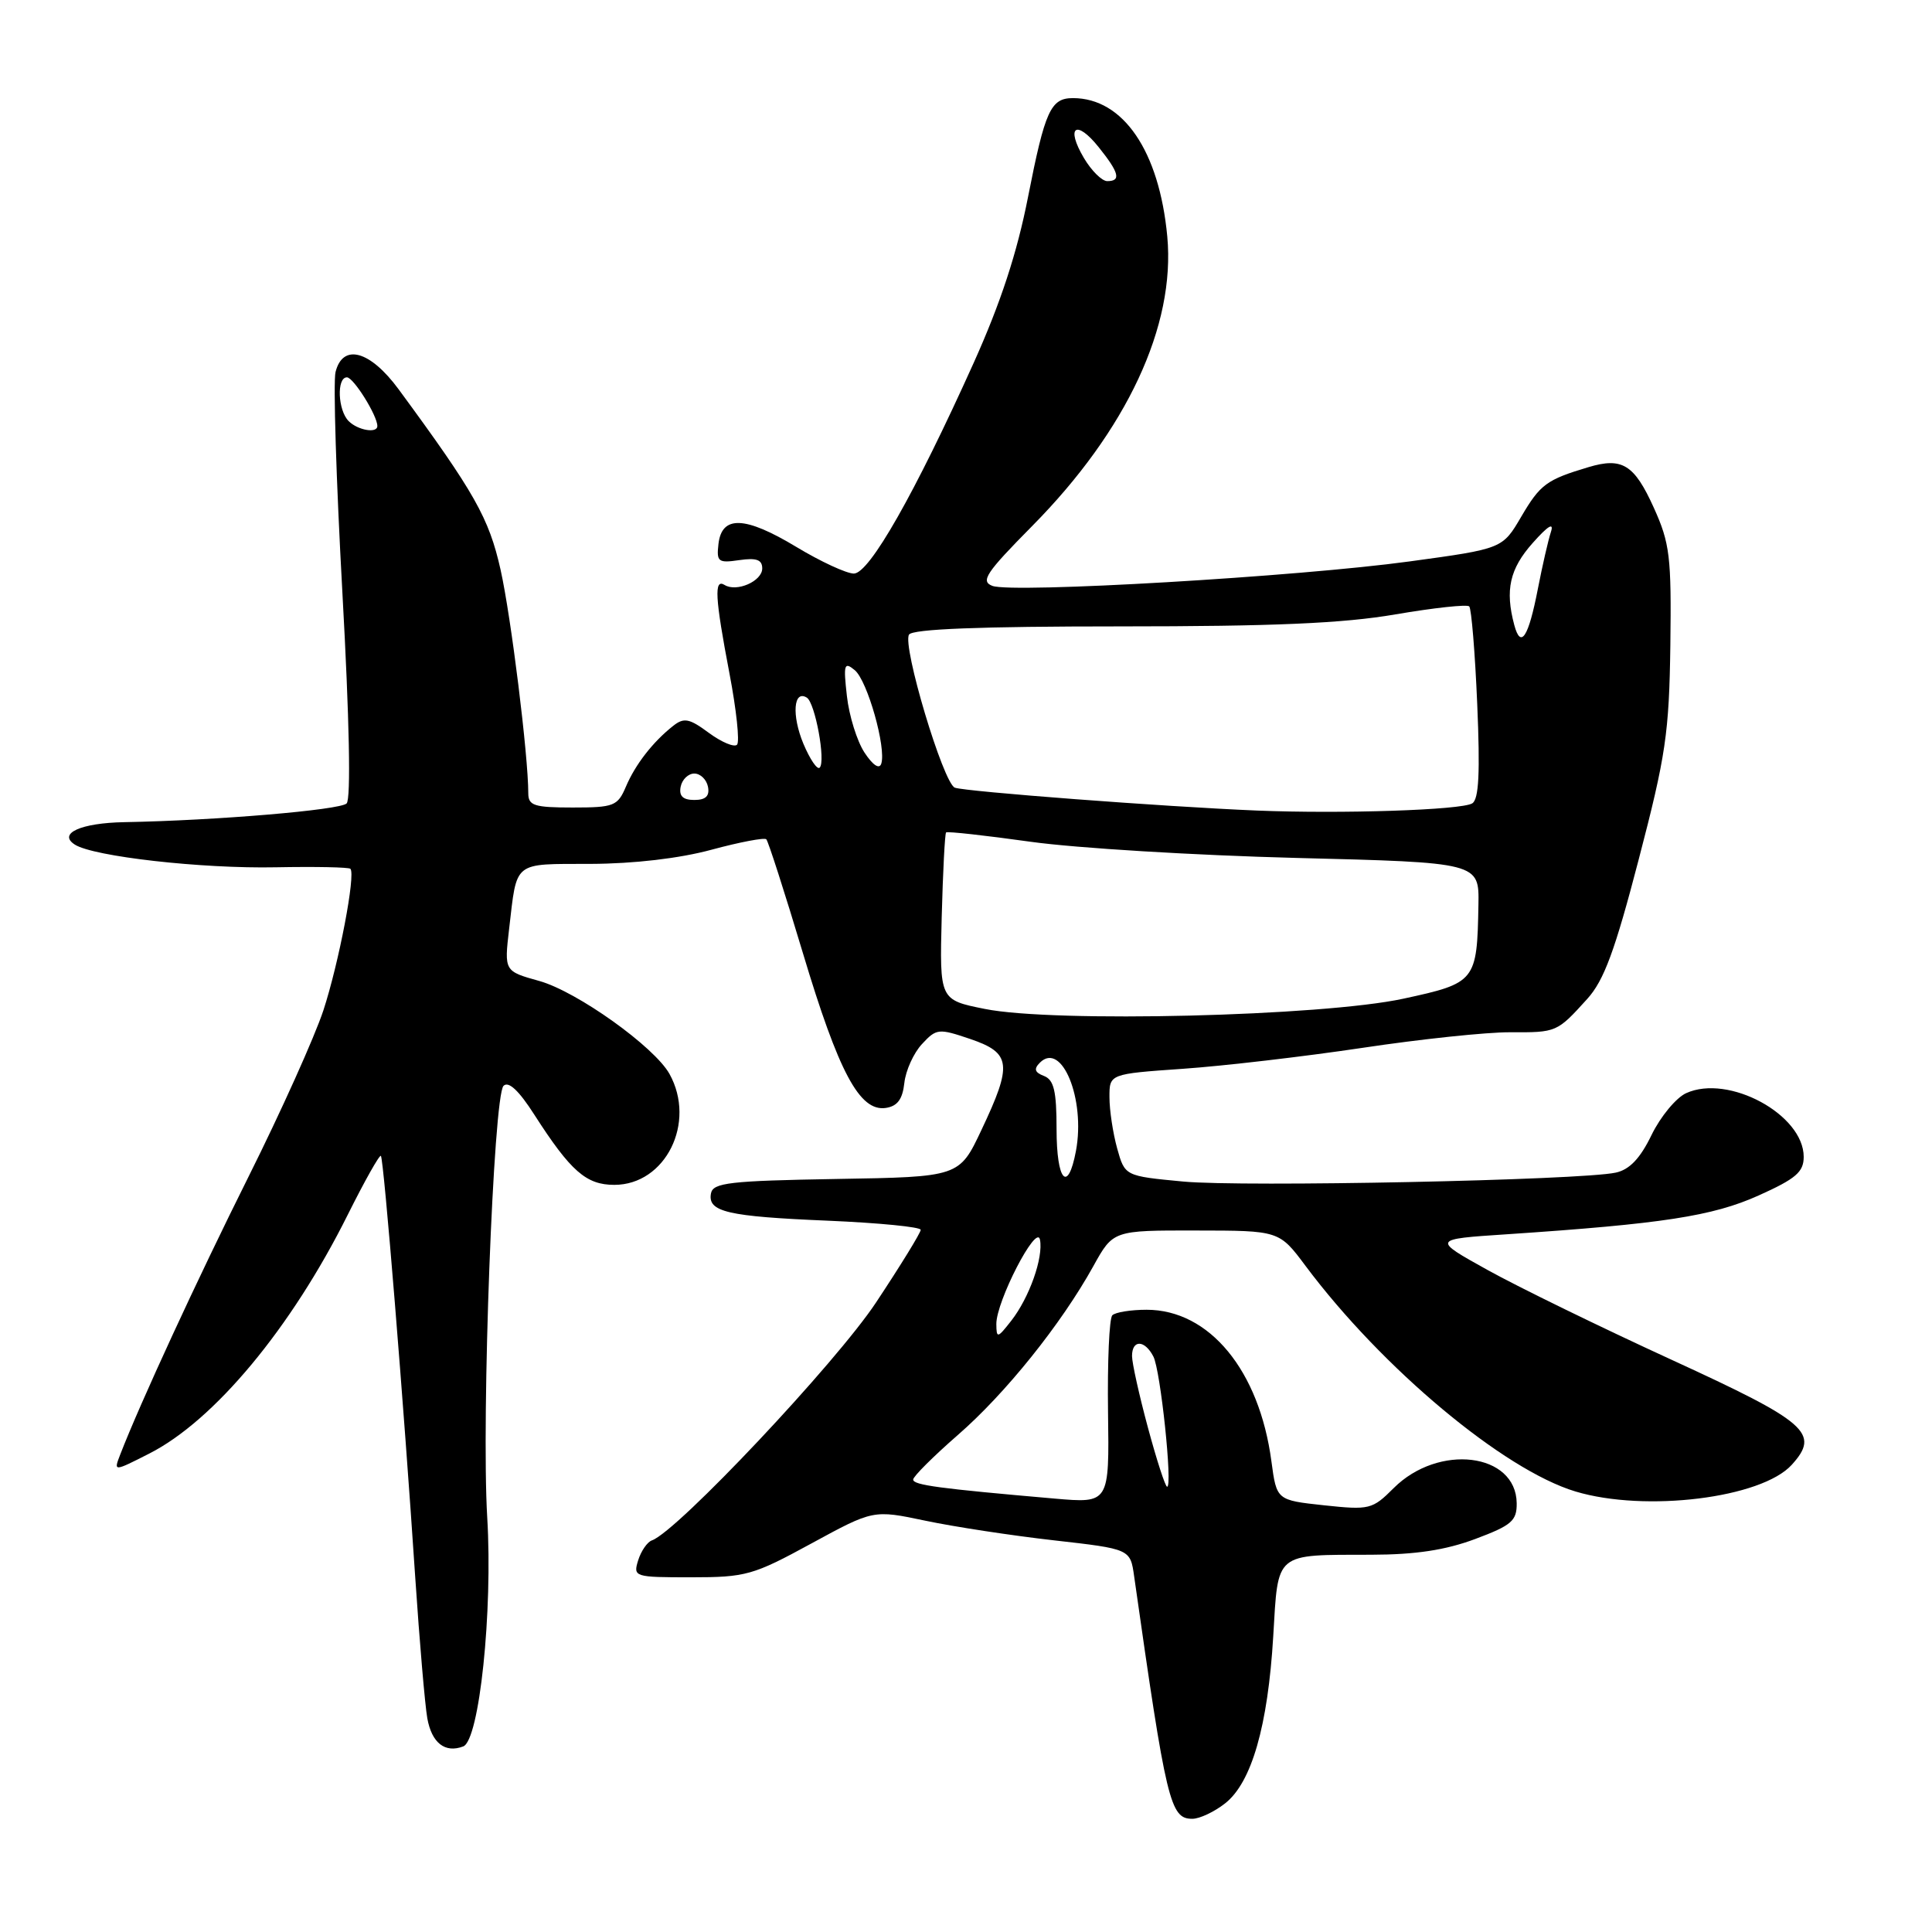 <?xml version="1.0" encoding="UTF-8" standalone="no"?>
<!DOCTYPE svg PUBLIC "-//W3C//DTD SVG 1.1//EN" "http://www.w3.org/Graphics/SVG/1.1/DTD/svg11.dtd" >
<svg xmlns="http://www.w3.org/2000/svg" xmlns:xlink="http://www.w3.org/1999/xlink" version="1.1" viewBox="0 0 256 256">
 <g >
 <path fill="currentColor"
d=" M 162.34 238.95 C 165.85 236.19 168.00 228.70 168.71 216.83 C 169.38 205.56 168.80 206.04 181.71 206.01 C 187.54 206.00 191.53 205.40 195.46 203.93 C 200.30 202.12 201.00 201.52 200.97 199.18 C 200.89 192.50 190.61 191.24 184.66 197.19 C 181.84 200.01 181.46 200.10 175.44 199.46 C 169.16 198.78 169.16 198.78 168.47 193.64 C 166.87 181.59 160.25 173.55 151.93 173.55 C 149.83 173.55 147.79 173.88 147.39 174.28 C 146.98 174.68 146.73 180.46 146.82 187.11 C 146.99 199.20 146.99 199.20 139.74 198.57 C 124.44 197.24 121.00 196.78 121.00 196.05 C 121.00 195.64 123.66 192.99 126.90 190.16 C 133.23 184.66 140.62 175.45 144.88 167.76 C 147.50 163.03 147.50 163.03 158.50 163.05 C 169.50 163.06 169.50 163.06 173.00 167.75 C 183.14 181.31 199.23 194.76 208.76 197.63 C 218.01 200.41 233.42 198.51 237.42 194.09 C 241.20 189.91 239.54 188.46 221.50 180.18 C 212.15 175.89 201.18 170.54 197.13 168.29 C 189.76 164.20 189.76 164.20 199.63 163.55 C 220.26 162.17 226.92 161.15 233.02 158.41 C 237.96 156.19 239.00 155.30 239.00 153.29 C 239.00 147.69 229.04 142.29 223.42 144.85 C 222.09 145.46 220.02 147.96 218.84 150.39 C 217.33 153.51 215.91 154.99 214.09 155.38 C 209.42 156.39 164.68 157.31 156.77 156.56 C 149.05 155.83 149.05 155.83 148.03 152.17 C 147.47 150.15 147.01 147.10 147.01 145.40 C 147.00 142.30 147.00 142.30 156.75 141.62 C 162.11 141.25 172.80 140.00 180.50 138.85 C 188.20 137.69 197.02 136.76 200.10 136.78 C 206.27 136.81 206.30 136.80 210.32 132.36 C 212.54 129.91 213.99 125.97 217.14 113.87 C 220.73 100.13 221.17 97.12 221.33 85.50 C 221.48 73.77 221.27 71.99 219.14 67.28 C 216.55 61.55 214.95 60.56 210.48 61.90 C 204.92 63.56 204.09 64.18 201.58 68.45 C 199.09 72.71 199.09 72.71 186.79 74.39 C 172.05 76.41 134.10 78.64 131.49 77.63 C 129.89 77.02 130.65 75.89 136.76 69.71 C 149.32 57.00 155.77 43.18 154.67 31.33 C 153.61 20.02 148.83 13.00 142.17 13.00 C 139.22 13.00 138.47 14.65 136.22 26.10 C 134.77 33.51 132.59 40.14 129.01 48.10 C 121.20 65.43 115.19 76.00 113.14 76.00 C 112.17 76.00 108.73 74.41 105.50 72.46 C 98.71 68.37 95.64 68.26 95.20 72.08 C 94.93 74.44 95.16 74.63 97.95 74.22 C 100.23 73.89 101.00 74.16 101.00 75.32 C 101.00 77.01 97.61 78.50 96.01 77.51 C 94.59 76.63 94.74 79.19 96.66 89.25 C 97.58 94.06 98.03 98.30 97.66 98.68 C 97.28 99.05 95.60 98.34 93.93 97.11 C 91.34 95.19 90.63 95.05 89.20 96.18 C 86.51 98.30 84.18 101.30 82.93 104.25 C 81.84 106.81 81.34 107.00 75.88 107.00 C 70.78 107.00 70.00 106.75 70.00 105.11 C 70.00 100.10 67.72 81.73 66.33 75.50 C 64.79 68.63 62.90 65.29 52.81 51.57 C 49.03 46.44 45.42 45.46 44.46 49.30 C 44.14 50.57 44.55 63.73 45.37 78.55 C 46.30 95.35 46.51 105.86 45.93 106.46 C 45.07 107.33 28.64 108.72 16.50 108.94 C 10.71 109.04 7.63 110.44 9.91 111.91 C 12.38 113.50 26.72 115.12 36.56 114.92 C 41.79 114.82 46.23 114.91 46.43 115.12 C 47.15 115.87 44.90 127.62 42.85 133.88 C 41.69 137.39 37.24 147.29 32.95 155.88 C 26.09 169.62 18.55 185.96 15.92 192.76 C 15.05 195.01 15.05 195.01 19.77 192.61 C 28.39 188.24 38.59 175.97 46.07 160.98 C 48.31 156.49 50.29 152.97 50.47 153.16 C 50.85 153.55 53.51 186.17 55.02 209.00 C 55.59 217.53 56.31 225.93 56.62 227.68 C 57.21 230.96 58.97 232.33 61.38 231.41 C 63.52 230.59 65.31 213.52 64.56 201.06 C 63.77 187.80 65.38 145.22 66.72 143.88 C 67.38 143.22 68.75 144.49 70.80 147.70 C 75.62 155.20 77.67 157.00 81.40 157.00 C 88.19 157.00 92.29 148.75 88.71 142.30 C 86.70 138.70 76.48 131.40 71.48 129.99 C 66.81 128.69 66.81 128.69 67.46 123.09 C 68.53 113.99 67.88 114.50 78.24 114.47 C 84.01 114.45 90.06 113.74 94.29 112.59 C 98.03 111.58 101.29 110.96 101.54 111.21 C 101.79 111.46 103.97 118.23 106.38 126.26 C 111.14 142.13 113.90 147.30 117.36 146.81 C 118.91 146.58 119.59 145.67 119.83 143.50 C 120.01 141.85 121.06 139.53 122.17 138.34 C 124.09 136.27 124.37 136.25 128.59 137.68 C 133.99 139.53 134.17 141.02 130.05 149.72 C 127.11 155.95 127.11 155.95 110.82 156.22 C 96.71 156.46 94.48 156.72 94.21 158.12 C 93.74 160.58 96.35 161.19 109.75 161.75 C 116.49 162.04 122.00 162.58 122.00 162.96 C 122.00 163.34 119.34 167.67 116.09 172.57 C 110.80 180.57 89.73 202.94 86.38 204.11 C 85.77 204.32 84.95 205.51 84.56 206.75 C 83.88 208.95 84.04 209.00 91.58 209.00 C 98.83 209.00 99.79 208.73 107.51 204.52 C 115.72 200.05 115.72 200.05 122.61 201.50 C 126.40 202.30 134.06 203.47 139.63 204.10 C 149.77 205.25 149.77 205.25 150.28 208.87 C 154.55 238.89 155.05 241.00 157.99 241.00 C 158.95 241.00 160.91 240.08 162.34 238.95 Z  M 152.11 189.18 C 150.95 184.88 150.00 180.61 150.00 179.68 C 150.00 177.48 151.68 177.52 152.83 179.75 C 153.78 181.58 155.40 197.00 154.65 197.00 C 154.41 197.00 153.27 193.48 152.11 189.18 Z  M 132.02 175.45 C 131.99 172.46 137.36 162.06 137.80 164.26 C 138.27 166.63 136.39 171.94 134.00 175.00 C 132.17 177.34 132.04 177.37 132.02 175.45 Z  M 140.00 149.61 C 140.00 144.56 139.65 143.08 138.33 142.57 C 137.10 142.10 136.96 141.64 137.79 140.81 C 140.69 137.91 143.85 145.65 142.57 152.50 C 141.50 158.19 140.00 156.50 140.00 149.61 Z  M 130.50 133.69 C 124.50 132.49 124.50 132.49 124.78 121.54 C 124.94 115.52 125.20 110.47 125.36 110.30 C 125.53 110.14 130.57 110.70 136.58 111.54 C 142.59 112.38 158.41 113.34 171.75 113.68 C 196.00 114.29 196.00 114.29 195.90 119.90 C 195.72 130.04 195.54 130.26 185.96 132.33 C 175.19 134.66 139.62 135.53 130.50 133.69 Z  M 166.50 107.40 C 154.30 106.90 127.89 104.89 126.52 104.37 C 124.99 103.78 119.53 85.56 120.45 84.09 C 120.90 83.35 129.81 83.00 148.38 83.00 C 168.75 83.00 177.99 82.60 184.90 81.41 C 189.99 80.54 194.39 80.06 194.68 80.35 C 194.97 80.64 195.45 86.46 195.74 93.29 C 196.13 102.38 195.96 105.91 195.08 106.45 C 193.65 107.34 177.75 107.86 166.50 107.40 Z  M 90.19 104.25 C 90.38 103.29 91.19 102.50 92.00 102.50 C 92.81 102.50 93.62 103.29 93.81 104.25 C 94.05 105.48 93.51 106.00 92.00 106.00 C 90.49 106.00 89.95 105.48 90.19 104.25 Z  M 106.45 98.54 C 104.89 94.79 105.14 91.35 106.91 92.44 C 108.01 93.13 109.44 100.89 108.61 101.72 C 108.29 102.04 107.32 100.61 106.45 98.54 Z  M 114.55 99.72 C 113.56 98.21 112.51 94.84 112.22 92.24 C 111.74 88.02 111.86 87.64 113.26 88.80 C 114.94 90.19 117.46 99.11 116.77 101.20 C 116.51 101.97 115.65 101.39 114.55 99.72 Z  M 200.65 82.82 C 199.41 78.19 200.04 75.38 203.08 71.96 C 205.13 69.65 205.94 69.16 205.50 70.50 C 205.14 71.60 204.37 74.97 203.78 78.00 C 202.53 84.46 201.51 86.03 200.65 82.82 Z  M 46.20 55.80 C 44.76 54.36 44.59 50.00 45.97 50.00 C 46.84 50.00 50.00 55.06 50.00 56.45 C 50.00 57.46 47.42 57.02 46.20 55.80 Z  M 143.62 20.93 C 141.17 16.79 142.59 15.76 145.58 19.50 C 148.30 22.89 148.58 24.00 146.72 24.00 C 146.01 24.00 144.62 22.62 143.62 20.93 Z "/>
</g>
</svg>